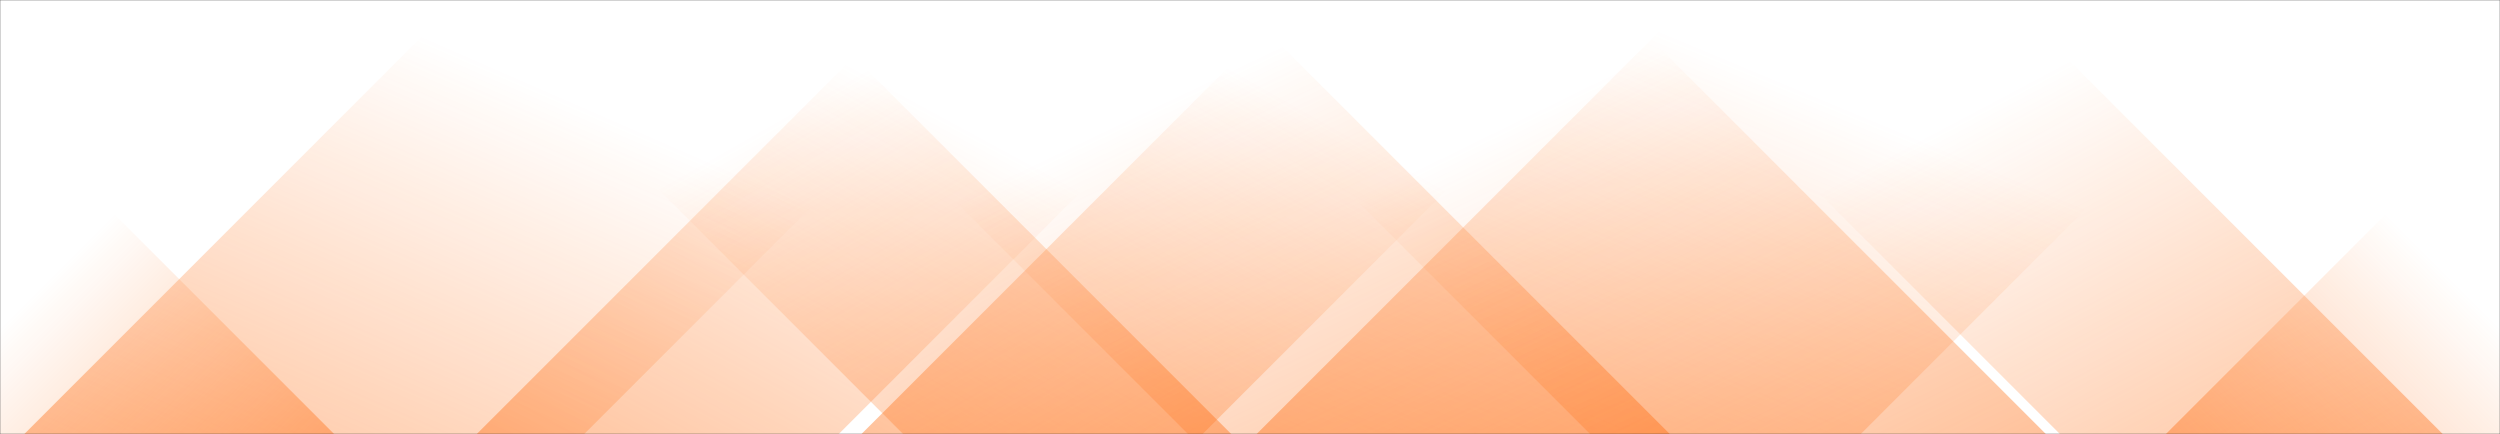 <svg xmlns="http://www.w3.org/2000/svg" version="1.1" xmlns:xlink="http://www.w3.org/1999/xlink" xmlns:svgjs="http://svgjs.dev/svgjs" width="1440" height="250" preserveAspectRatio="none" viewBox="0 0 1440 250"><rect x="0" y="0" width="1440" height="250" fill="#333333" stroke="none"/><g mask="url(&quot;#SvgjsMask1012&quot;)" fill="none"><rect width="1440" height="250" x="0" y="0" fill="rgba(255, 255, 255, 1)"></rect><path d="M14 250L264 0L586.5 0L336.5 250z" fill="url(&quot;#SvgjsLinearGradient1013&quot;)"></path><path d="M274.6 250L524.6 0L733.1 0L483.1 250z" fill="url(&quot;#SvgjsLinearGradient1013&quot;)"></path><path d="M496.2 250L746.2 0L942.7 0L692.7 250z" fill="url(&quot;#SvgjsLinearGradient1013&quot;)"></path><path d="M723.8 250L973.8 0L1321.8 0L1071.8 250z" fill="url(&quot;#SvgjsLinearGradient1013&quot;)"></path><path d="M1407 250L1157 0L936.5 0L1186.5 250z" fill="url(&quot;#SvgjsLinearGradient1014&quot;)"></path><path d="M1178.4 250L928.4 0L665.9 0L915.9 250z" fill="url(&quot;#SvgjsLinearGradient1014&quot;)"></path><path d="M961.8 250L711.8 0L434.3 0L684.3 250z" fill="url(&quot;#SvgjsLinearGradient1014&quot;)"></path><path d="M709.2 250L459.2 0L270.2 0L520.2 250z" fill="url(&quot;#SvgjsLinearGradient1014&quot;)"></path><path d="M1247.544 250L1440 57.544L1440 250z" fill="url(&quot;#SvgjsLinearGradient1013&quot;)"></path><path d="M0 250L192.456 250L 0 57.544z" fill="url(&quot;#SvgjsLinearGradient1014&quot;)"></path></g><defs><mask id="SvgjsMask1012"><rect width="1440" height="250" fill="#ffffff"></rect></mask><linearGradient x1="0%" y1="100%" x2="100%" y2="0%" id="SvgjsLinearGradient1013"><stop stop-color="rgba(255, 106, 12, 0.41)" offset="0"></stop><stop stop-opacity="0" stop-color="rgba(255, 106, 12, 0.41)" offset="0.66"></stop></linearGradient><linearGradient x1="100%" y1="100%" x2="0%" y2="0%" id="SvgjsLinearGradient1014"><stop stop-color="rgba(255, 106, 12, 0.41)" offset="0"></stop><stop stop-opacity="0" stop-color="rgba(255, 106, 12, 0.41)" offset="0.66"></stop></linearGradient></defs></svg>